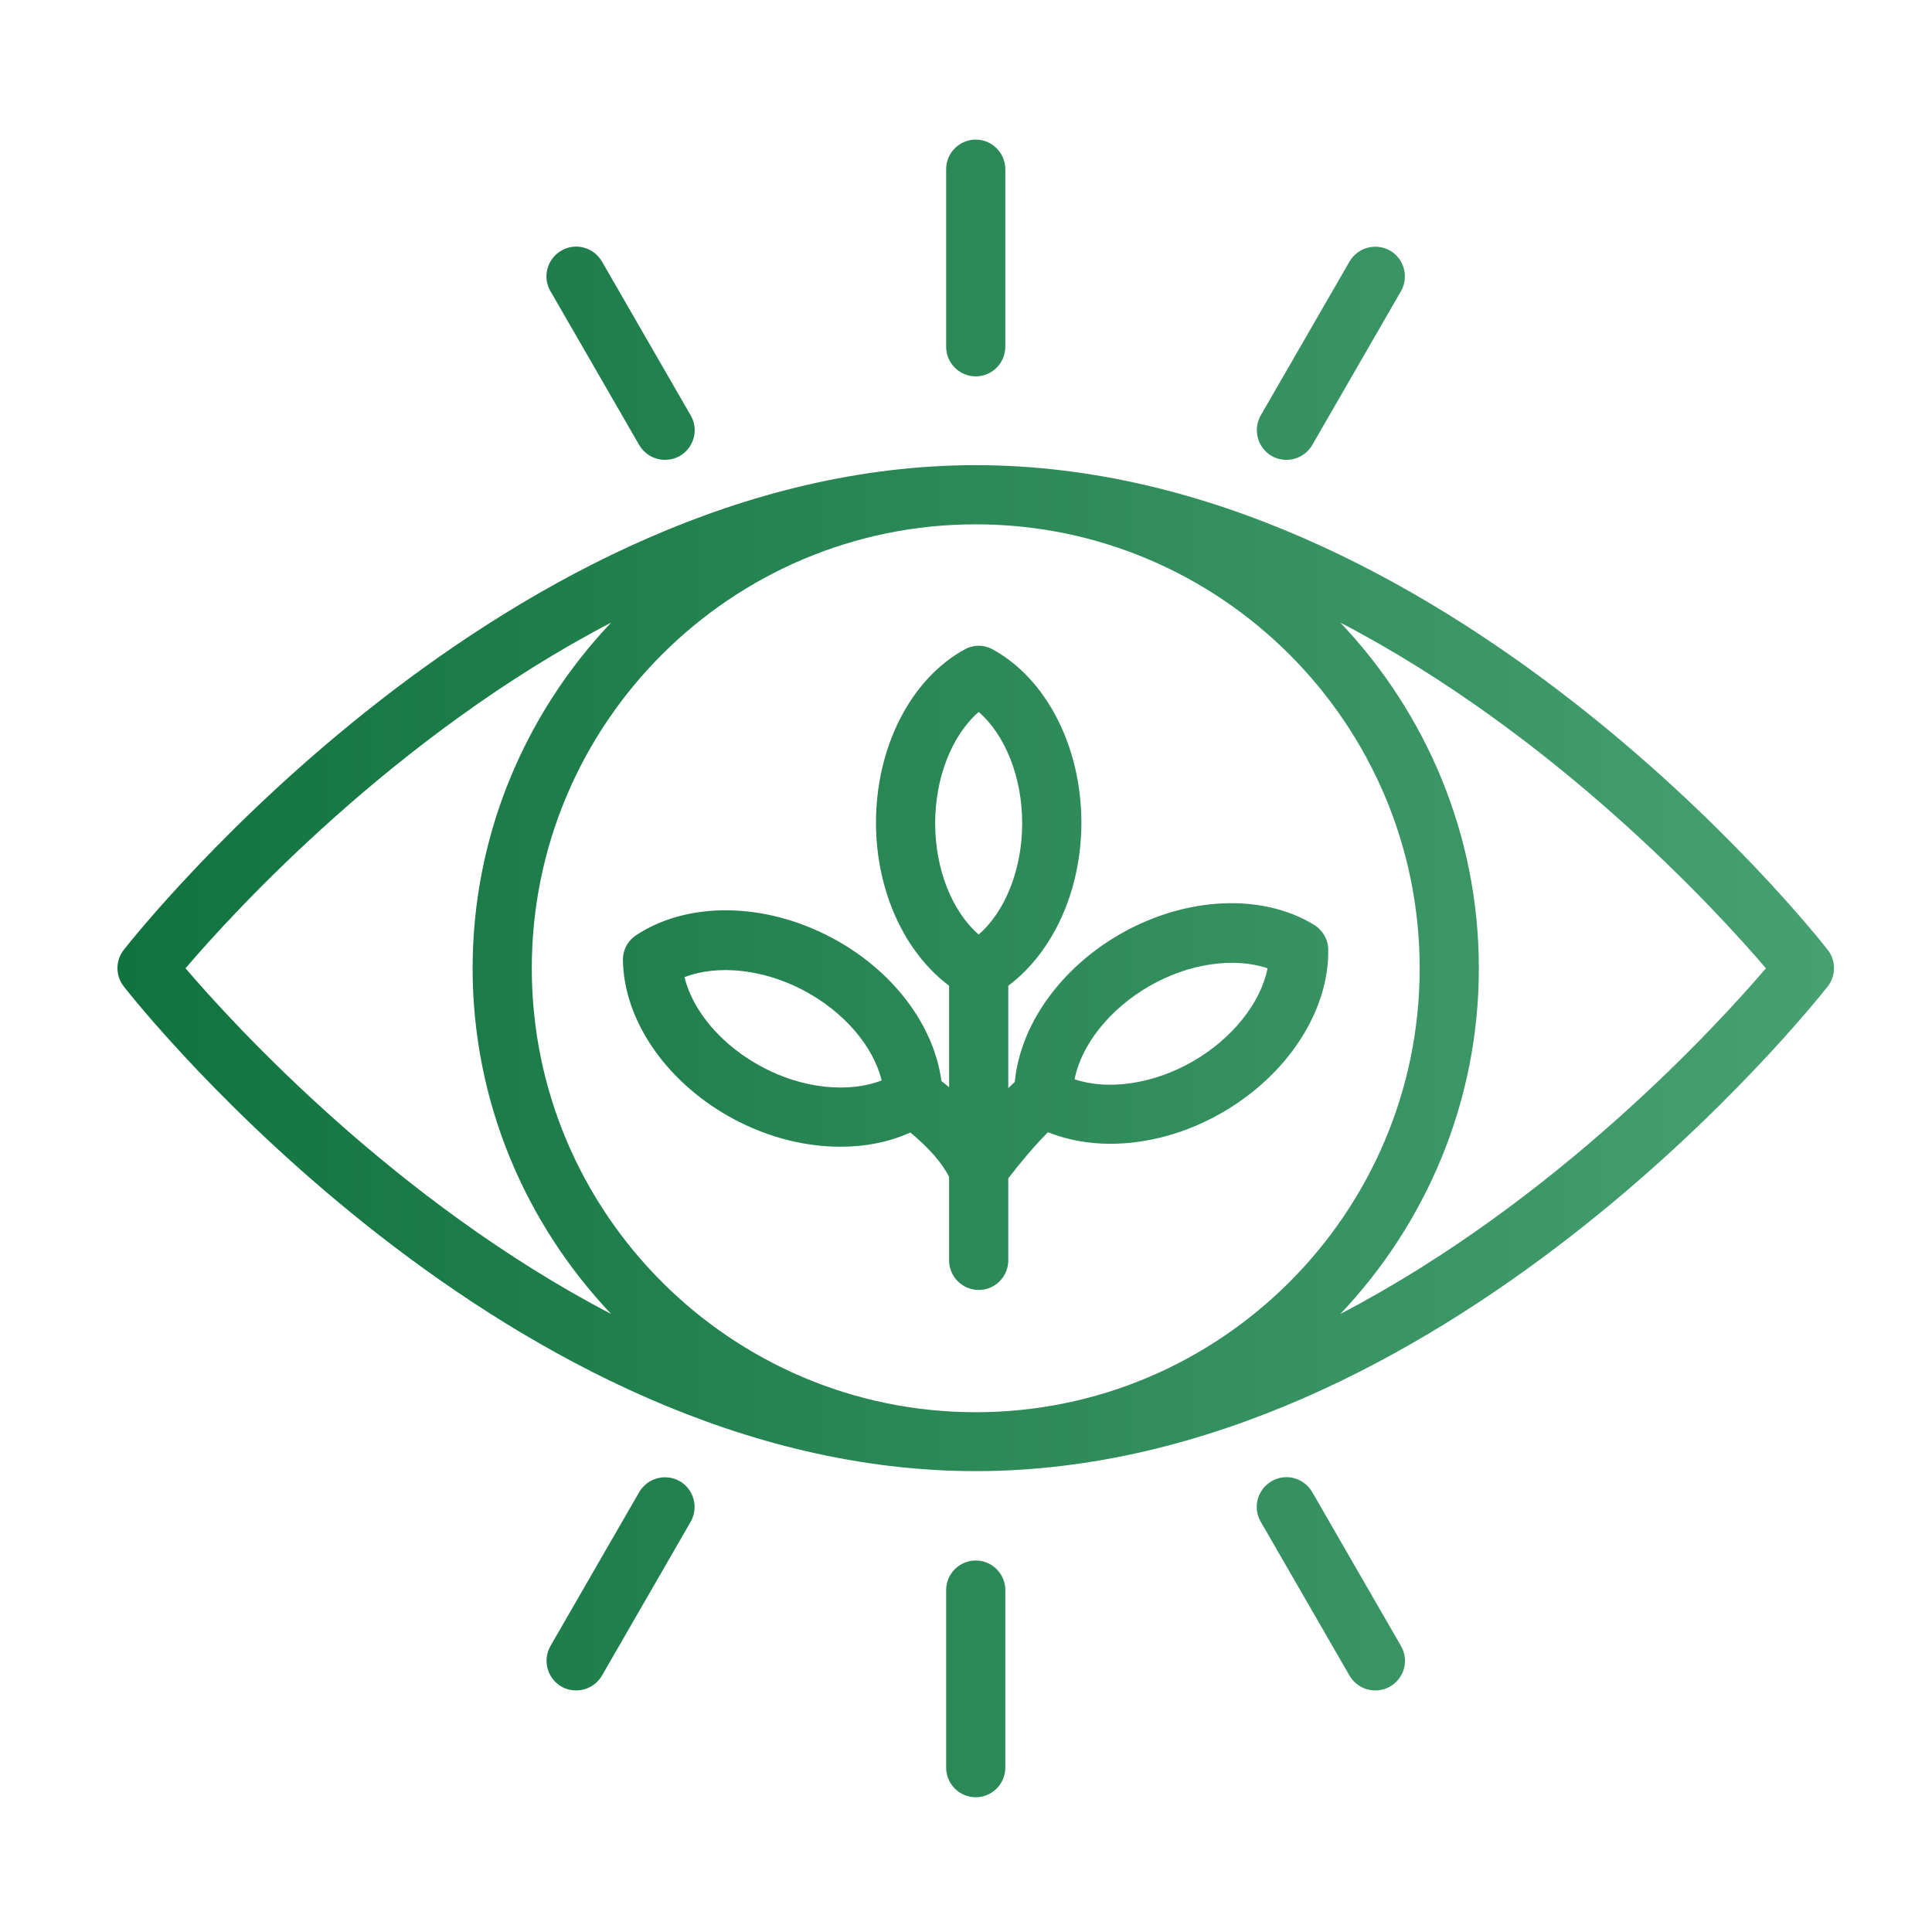 <svg width="51" height="51" viewBox="0 0 51 51" fill="none" xmlns="http://www.w3.org/2000/svg">
<path d="M48.249 25.076C47.843 24.552 38.077 12.279 25.757 12.279C13.437 12.279 3.679 24.552 3.265 25.076C3.046 25.357 3.046 25.755 3.265 26.037C3.671 26.56 13.437 38.834 25.757 38.834C38.077 38.834 47.835 26.56 48.249 26.037C48.468 25.755 48.468 25.357 48.249 25.076ZM37.476 25.56C37.476 32.021 32.218 37.279 25.757 37.279C19.296 37.279 14.038 32.021 14.038 25.56C14.038 19.099 19.296 13.841 25.757 13.841C32.218 13.841 37.476 19.099 37.476 25.56ZM4.897 25.56C6.179 24.06 10.437 19.404 16.132 16.435C13.874 18.818 12.476 22.029 12.476 25.56C12.476 29.091 13.874 32.302 16.132 34.685C10.437 31.716 6.179 27.06 4.897 25.56ZM35.382 34.685C37.64 32.302 39.038 29.091 39.038 25.56C39.038 22.029 37.64 18.818 35.382 16.435C41.077 19.404 45.335 24.06 46.616 25.56C45.335 27.06 41.077 31.716 35.382 34.685ZM16.444 25.365C16.476 26.982 17.64 28.63 19.405 29.56C20.311 30.037 21.273 30.271 22.186 30.271C22.851 30.271 23.476 30.146 24.03 29.896C24.515 30.294 24.866 30.693 25.054 31.068V33.271C25.054 33.701 25.405 34.052 25.835 34.052C26.265 34.052 26.616 33.701 26.616 33.271V31.107C26.905 30.724 27.319 30.232 27.663 29.888C28.171 30.091 28.726 30.193 29.311 30.193C30.28 30.193 31.311 29.919 32.257 29.373C33.983 28.38 35.085 26.693 35.062 25.068C35.062 24.802 34.913 24.552 34.687 24.412C33.304 23.568 31.288 23.669 29.561 24.662C27.976 25.576 26.929 27.068 26.788 28.56C26.733 28.615 26.671 28.669 26.616 28.724V26.021C27.796 25.138 28.546 23.513 28.546 21.716C28.546 19.724 27.632 17.927 26.21 17.146C25.976 17.013 25.694 17.013 25.46 17.146C24.038 17.927 23.124 19.724 23.124 21.716C23.124 23.513 23.874 25.138 25.054 26.021V28.701C24.991 28.646 24.921 28.591 24.851 28.537C24.655 27.052 23.554 25.591 21.929 24.74C20.163 23.81 18.148 23.794 16.796 24.685C16.569 24.834 16.436 25.084 16.444 25.349V25.365ZM30.343 26.029C31.39 25.427 32.577 25.263 33.46 25.56C33.28 26.474 32.53 27.419 31.483 28.021C30.436 28.623 29.241 28.787 28.366 28.49C28.546 27.576 29.296 26.63 30.343 26.029ZM25.835 18.794C26.538 19.404 26.983 20.521 26.983 21.732C26.983 22.943 26.538 24.06 25.835 24.669C25.132 24.06 24.686 22.943 24.686 21.732C24.686 20.521 25.132 19.404 25.835 18.794ZM21.202 26.138C22.273 26.701 23.054 27.615 23.273 28.521C22.405 28.857 21.202 28.74 20.14 28.177C19.069 27.615 18.288 26.701 18.069 25.794C18.936 25.459 20.132 25.576 21.202 26.138ZM24.976 9.154V4.466C24.976 4.037 25.327 3.685 25.757 3.685C26.186 3.685 26.538 4.037 26.538 4.466V9.154C26.538 9.584 26.186 9.935 25.757 9.935C25.327 9.935 24.976 9.584 24.976 9.154ZM14.53 7.685C14.312 7.31 14.444 6.833 14.819 6.615C15.194 6.396 15.671 6.529 15.89 6.904L18.233 10.966C18.452 11.341 18.319 11.818 17.944 12.037C17.819 12.107 17.686 12.138 17.554 12.138C17.28 12.138 17.023 11.998 16.874 11.748L14.53 7.685ZM33.28 10.966L35.624 6.904C35.843 6.529 36.319 6.404 36.694 6.615C37.069 6.833 37.194 7.31 36.983 7.685L34.64 11.748C34.491 11.998 34.233 12.138 33.96 12.138C33.827 12.138 33.694 12.107 33.569 12.037C33.194 11.818 33.069 11.341 33.28 10.966ZM26.538 41.974V46.662C26.538 47.091 26.186 47.443 25.757 47.443C25.327 47.443 24.976 47.091 24.976 46.662V41.974C24.976 41.544 25.327 41.193 25.757 41.193C26.186 41.193 26.538 41.544 26.538 41.974ZM18.233 40.169L15.89 44.232C15.741 44.482 15.483 44.623 15.21 44.623C15.077 44.623 14.944 44.591 14.819 44.521C14.444 44.302 14.319 43.826 14.53 43.451L16.874 39.388C17.093 39.013 17.569 38.888 17.944 39.099C18.319 39.318 18.444 39.794 18.233 40.169ZM36.983 43.451C37.202 43.826 37.069 44.302 36.694 44.521C36.569 44.591 36.437 44.623 36.304 44.623C36.03 44.623 35.773 44.482 35.624 44.232L33.28 40.169C33.062 39.794 33.194 39.318 33.569 39.099C33.944 38.88 34.421 39.013 34.64 39.388L36.983 43.451Z" fill="url(#paint0_linear_449_49)"/>
<defs>
<linearGradient id="paint0_linear_449_49" x1="3.101" y1="25.564" x2="48.413" y2="25.564" gradientUnits="userSpaceOnUse">
<stop stop-color="#10733E"/>
<stop offset="1" stop-color="#47A070"/>
</linearGradient>
</defs>
</svg>
